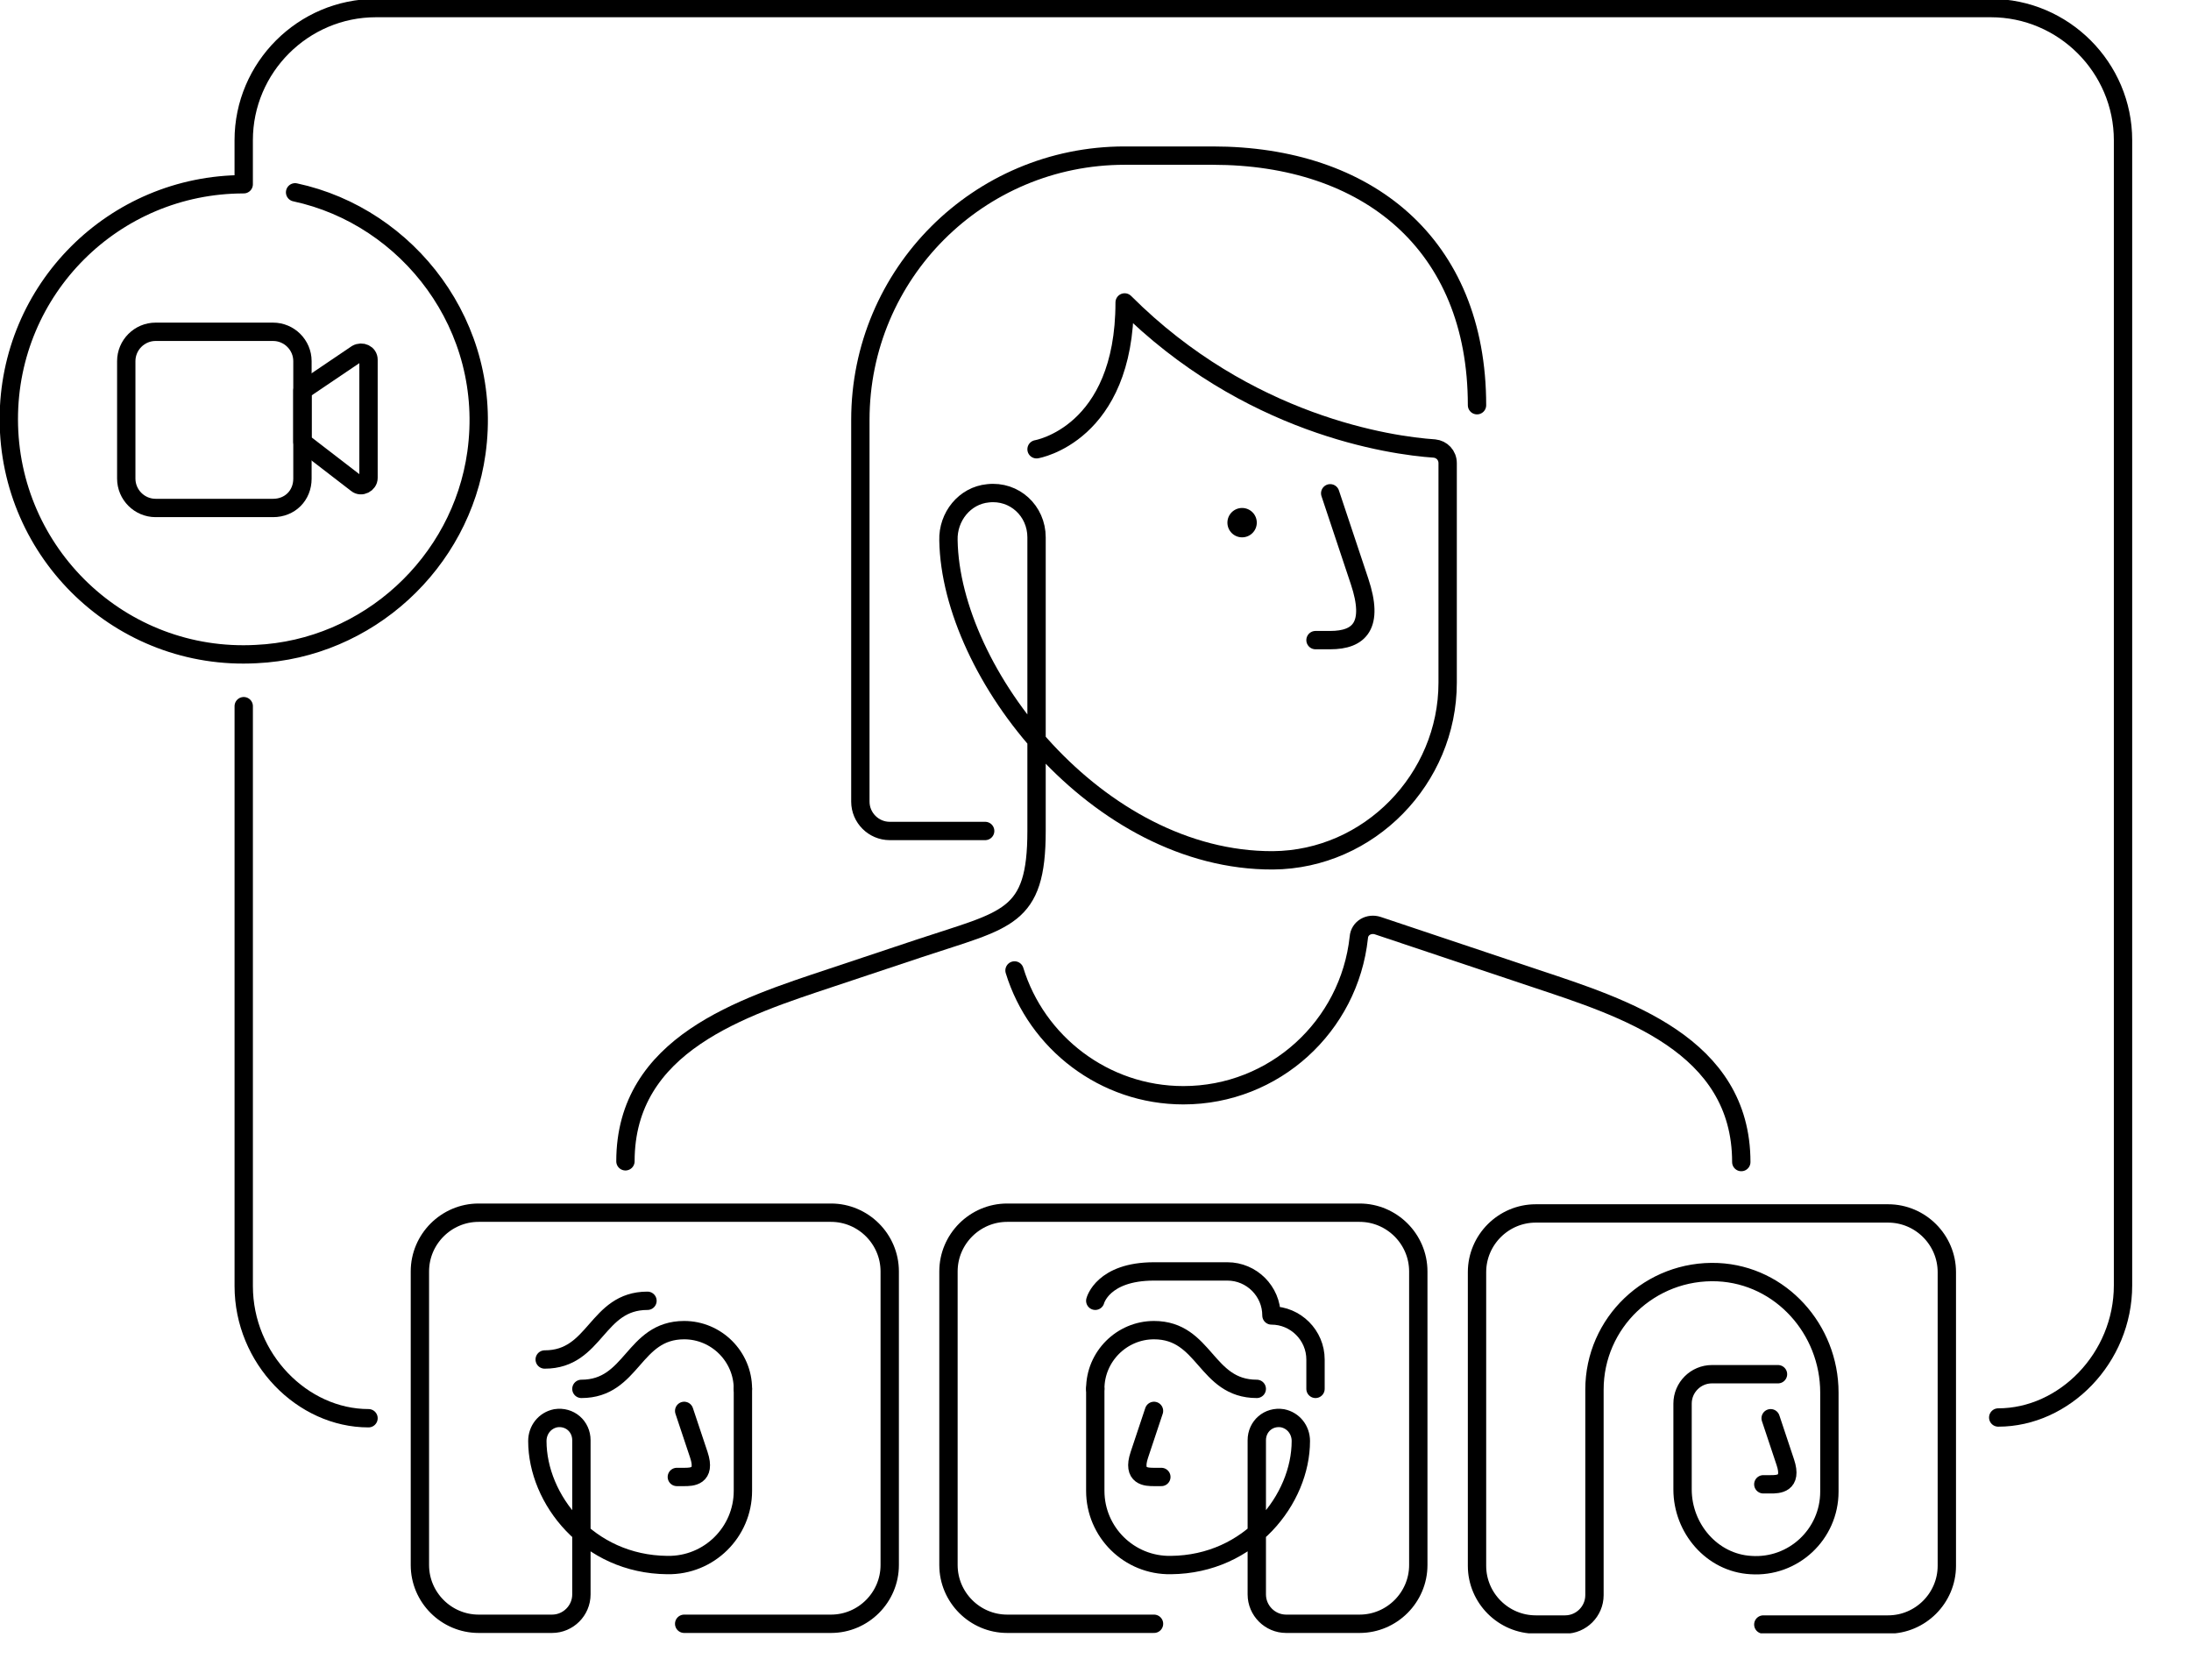 <svg width="150" height="115" viewBox="0 0 150 115" fill="none" xmlns="http://www.w3.org/2000/svg">
<g clip-path="url(#clip0)">
<path d="M25.229 97.098C20.706 97.098 16.686 93.027 16.686 88.052V48.348" stroke="black" stroke-width="1.256" stroke-miterlimit="10" stroke-linecap="round" stroke-linejoin="round"/>
<path d="M20.203 13.168C27.943 14.826 33.823 22.365 32.617 31.009C31.562 38.548 25.179 44.428 17.54 44.78C8.292 45.282 0.603 37.895 0.603 28.697C0.603 19.802 7.789 12.615 16.685 12.615V9.599C16.685 4.624 20.756 0.553 25.732 0.553H136.3C141.275 0.553 145.346 4.624 145.346 9.599V88.002C145.346 92.978 141.325 97.048 136.802 97.048" stroke="black" stroke-width="1.256" stroke-miterlimit="10" stroke-linecap="round" stroke-linejoin="round"/>
<path d="M20.706 26.737L24.425 24.224C24.777 24.023 25.229 24.224 25.229 24.626V32.718C25.229 33.12 24.727 33.371 24.425 33.12L20.706 30.255V26.737Z" stroke="black" stroke-width="1.256" stroke-miterlimit="10" stroke-linecap="round" stroke-linejoin="round"/>
<path d="M18.695 34.778H10.654C9.548 34.778 8.644 33.873 8.644 32.767V24.726C8.644 23.62 9.548 22.716 10.654 22.716H18.695C19.801 22.716 20.706 23.62 20.706 24.726V32.767C20.706 33.923 19.851 34.778 18.695 34.778Z" stroke="black" stroke-width="1.256" stroke-miterlimit="10" stroke-linecap="round" stroke-linejoin="round"/>
<path d="M50.861 95.088V102.074C50.861 104.889 48.549 107.201 45.684 107.15C40.256 107.1 36.788 102.627 36.788 98.657C36.788 97.903 37.291 97.249 38.045 97.099C39 96.948 39.804 97.651 39.804 98.606V109.161C39.804 110.266 38.899 111.171 37.794 111.171H32.768C30.556 111.171 28.747 109.362 28.747 107.15V87.047C28.747 84.836 30.556 83.026 32.768 83.026H56.892C59.103 83.026 60.912 84.836 60.912 87.047V107.15C60.912 109.362 59.103 111.171 56.892 111.171H46.84" stroke="black" stroke-width="1.256" stroke-miterlimit="10" stroke-linecap="round" stroke-linejoin="round"/>
<path d="M50.861 95.088C50.861 92.877 49.051 91.067 46.84 91.067C43.322 91.067 43.322 95.088 39.804 95.088" stroke="black" stroke-width="1.256" stroke-miterlimit="10" stroke-linecap="round" stroke-linejoin="round"/>
<path d="M46.84 96.596C46.84 96.596 47.343 98.103 47.846 99.611C48.348 101.119 47.343 101.119 46.84 101.119H46.338" stroke="black" stroke-width="1.256" stroke-miterlimit="10" stroke-linecap="round" stroke-linejoin="round"/>
<path d="M44.327 89.057C40.809 89.057 40.809 93.077 37.291 93.077" stroke="black" stroke-width="1.256" stroke-miterlimit="10" stroke-linecap="round" stroke-linejoin="round"/>
<path d="M74.985 95.088V102.074C74.985 104.889 77.297 107.201 80.162 107.15C85.59 107.1 89.058 102.627 89.058 98.657C89.058 97.903 88.555 97.249 87.801 97.099C86.846 96.948 86.042 97.651 86.042 98.606V109.161C86.042 110.266 86.947 111.171 88.052 111.171H93.078C95.29 111.171 97.099 109.362 97.099 107.15V87.047C97.099 84.836 95.29 83.026 93.078 83.026H68.954C66.743 83.026 64.934 84.836 64.934 87.047V107.15C64.934 109.362 66.743 111.171 68.954 111.171H79.006" stroke="black" stroke-width="1.256" stroke-miterlimit="10" stroke-linecap="round" stroke-linejoin="round"/>
<path d="M74.984 95.088C74.984 92.877 76.794 91.067 79.005 91.067C82.523 91.067 82.523 95.088 86.041 95.088" stroke="black" stroke-width="1.256" stroke-miterlimit="10" stroke-linecap="round" stroke-linejoin="round"/>
<path d="M79.005 96.596C79.005 96.596 78.503 98.103 78 99.611C77.498 101.119 78.503 101.119 79.005 101.119H79.508" stroke="black" stroke-width="1.256" stroke-miterlimit="10" stroke-linecap="round" stroke-linejoin="round"/>
<path d="M74.984 89.057C74.984 89.057 75.487 87.047 79.005 87.047H84.031C85.689 87.047 87.046 88.404 87.046 90.062C88.705 90.062 90.062 91.419 90.062 93.078V94.083V95.088" stroke="black" stroke-width="1.256" stroke-miterlimit="10" stroke-linecap="round" stroke-linejoin="round"/>
<path d="M121.222 97.099C121.222 97.099 121.725 98.606 122.227 100.114C122.73 101.622 121.725 101.622 121.222 101.622H120.72" stroke="black" stroke-width="1.256" stroke-miterlimit="10" stroke-linecap="round" stroke-linejoin="round"/>
<path d="M121.725 94.084H117.202C116.096 94.084 115.191 94.988 115.191 96.094V101.974C115.191 104.638 117.202 107 119.865 107.151C122.78 107.352 125.243 105.04 125.243 102.125V95.34C125.243 91.018 121.926 87.299 117.604 87.098C112.98 86.897 109.16 90.566 109.16 95.139V109.211C109.16 110.317 108.256 111.222 107.15 111.222H105.14C102.928 111.222 101.119 109.412 101.119 107.201V87.098C101.119 84.886 102.928 83.077 105.14 83.077H129.264C131.475 83.077 133.284 84.886 133.284 87.098V107.201C133.284 109.412 131.475 111.222 129.264 111.222H120.72" stroke="black" stroke-width="1.256" stroke-miterlimit="10" stroke-linecap="round" stroke-linejoin="round"/>
<path d="M91.068 33.773L93.078 39.804C94.083 42.82 93.078 43.825 91.068 43.825H90.062" stroke="black" stroke-width="1.256" stroke-miterlimit="10" stroke-linecap="round" stroke-linejoin="round"/>
<path d="M85.036 36.789C85.592 36.789 86.042 36.339 86.042 35.783C86.042 35.228 85.592 34.778 85.036 34.778C84.481 34.778 84.031 35.228 84.031 35.783C84.031 36.339 84.481 36.789 85.036 36.789Z" fill="black"/>
<path d="M70.964 30.758C70.964 30.758 76.995 29.753 76.995 20.706C85.388 29.099 95.188 30.506 98.204 30.707C98.706 30.758 99.109 31.16 99.109 31.713V46.74C99.109 53.324 93.731 58.852 87.147 58.902C75.135 58.953 65.084 46.086 64.933 36.99C64.883 35.381 66.039 33.924 67.647 33.773C69.456 33.572 70.964 34.979 70.964 36.789C70.964 36.789 70.964 50.861 70.964 56.892C70.964 62.923 68.954 62.923 62.923 64.933C56.892 66.944 62.923 64.933 56.892 66.944C50.861 68.954 42.819 71.467 42.819 79.508" stroke="black" stroke-width="1.256" stroke-miterlimit="10" stroke-linecap="round" stroke-linejoin="round"/>
<path d="M67.446 56.892H60.913C59.807 56.892 58.902 55.987 58.902 54.882V28.747C58.902 18.746 66.994 10.654 76.995 10.654H83.026C93.581 10.654 101.119 16.685 101.119 27.742" stroke="black" stroke-width="1.256" stroke-miterlimit="10" stroke-linecap="round" stroke-linejoin="round"/>
<path d="M69.456 66.442C70.964 71.367 75.588 74.985 81.015 74.985C87.247 74.985 92.374 70.261 93.027 64.18C93.077 63.526 93.731 63.175 94.334 63.376L105.139 66.994C111.17 69.005 119.212 71.518 119.212 79.559" stroke="black" stroke-width="1.256" stroke-miterlimit="10" stroke-linecap="round" stroke-linejoin="round"/>
</g>
<defs>
<clipPath id="clip0">
<rect width="146" height="111.824" fill="white"/>
</clipPath>
</defs>
</svg>
